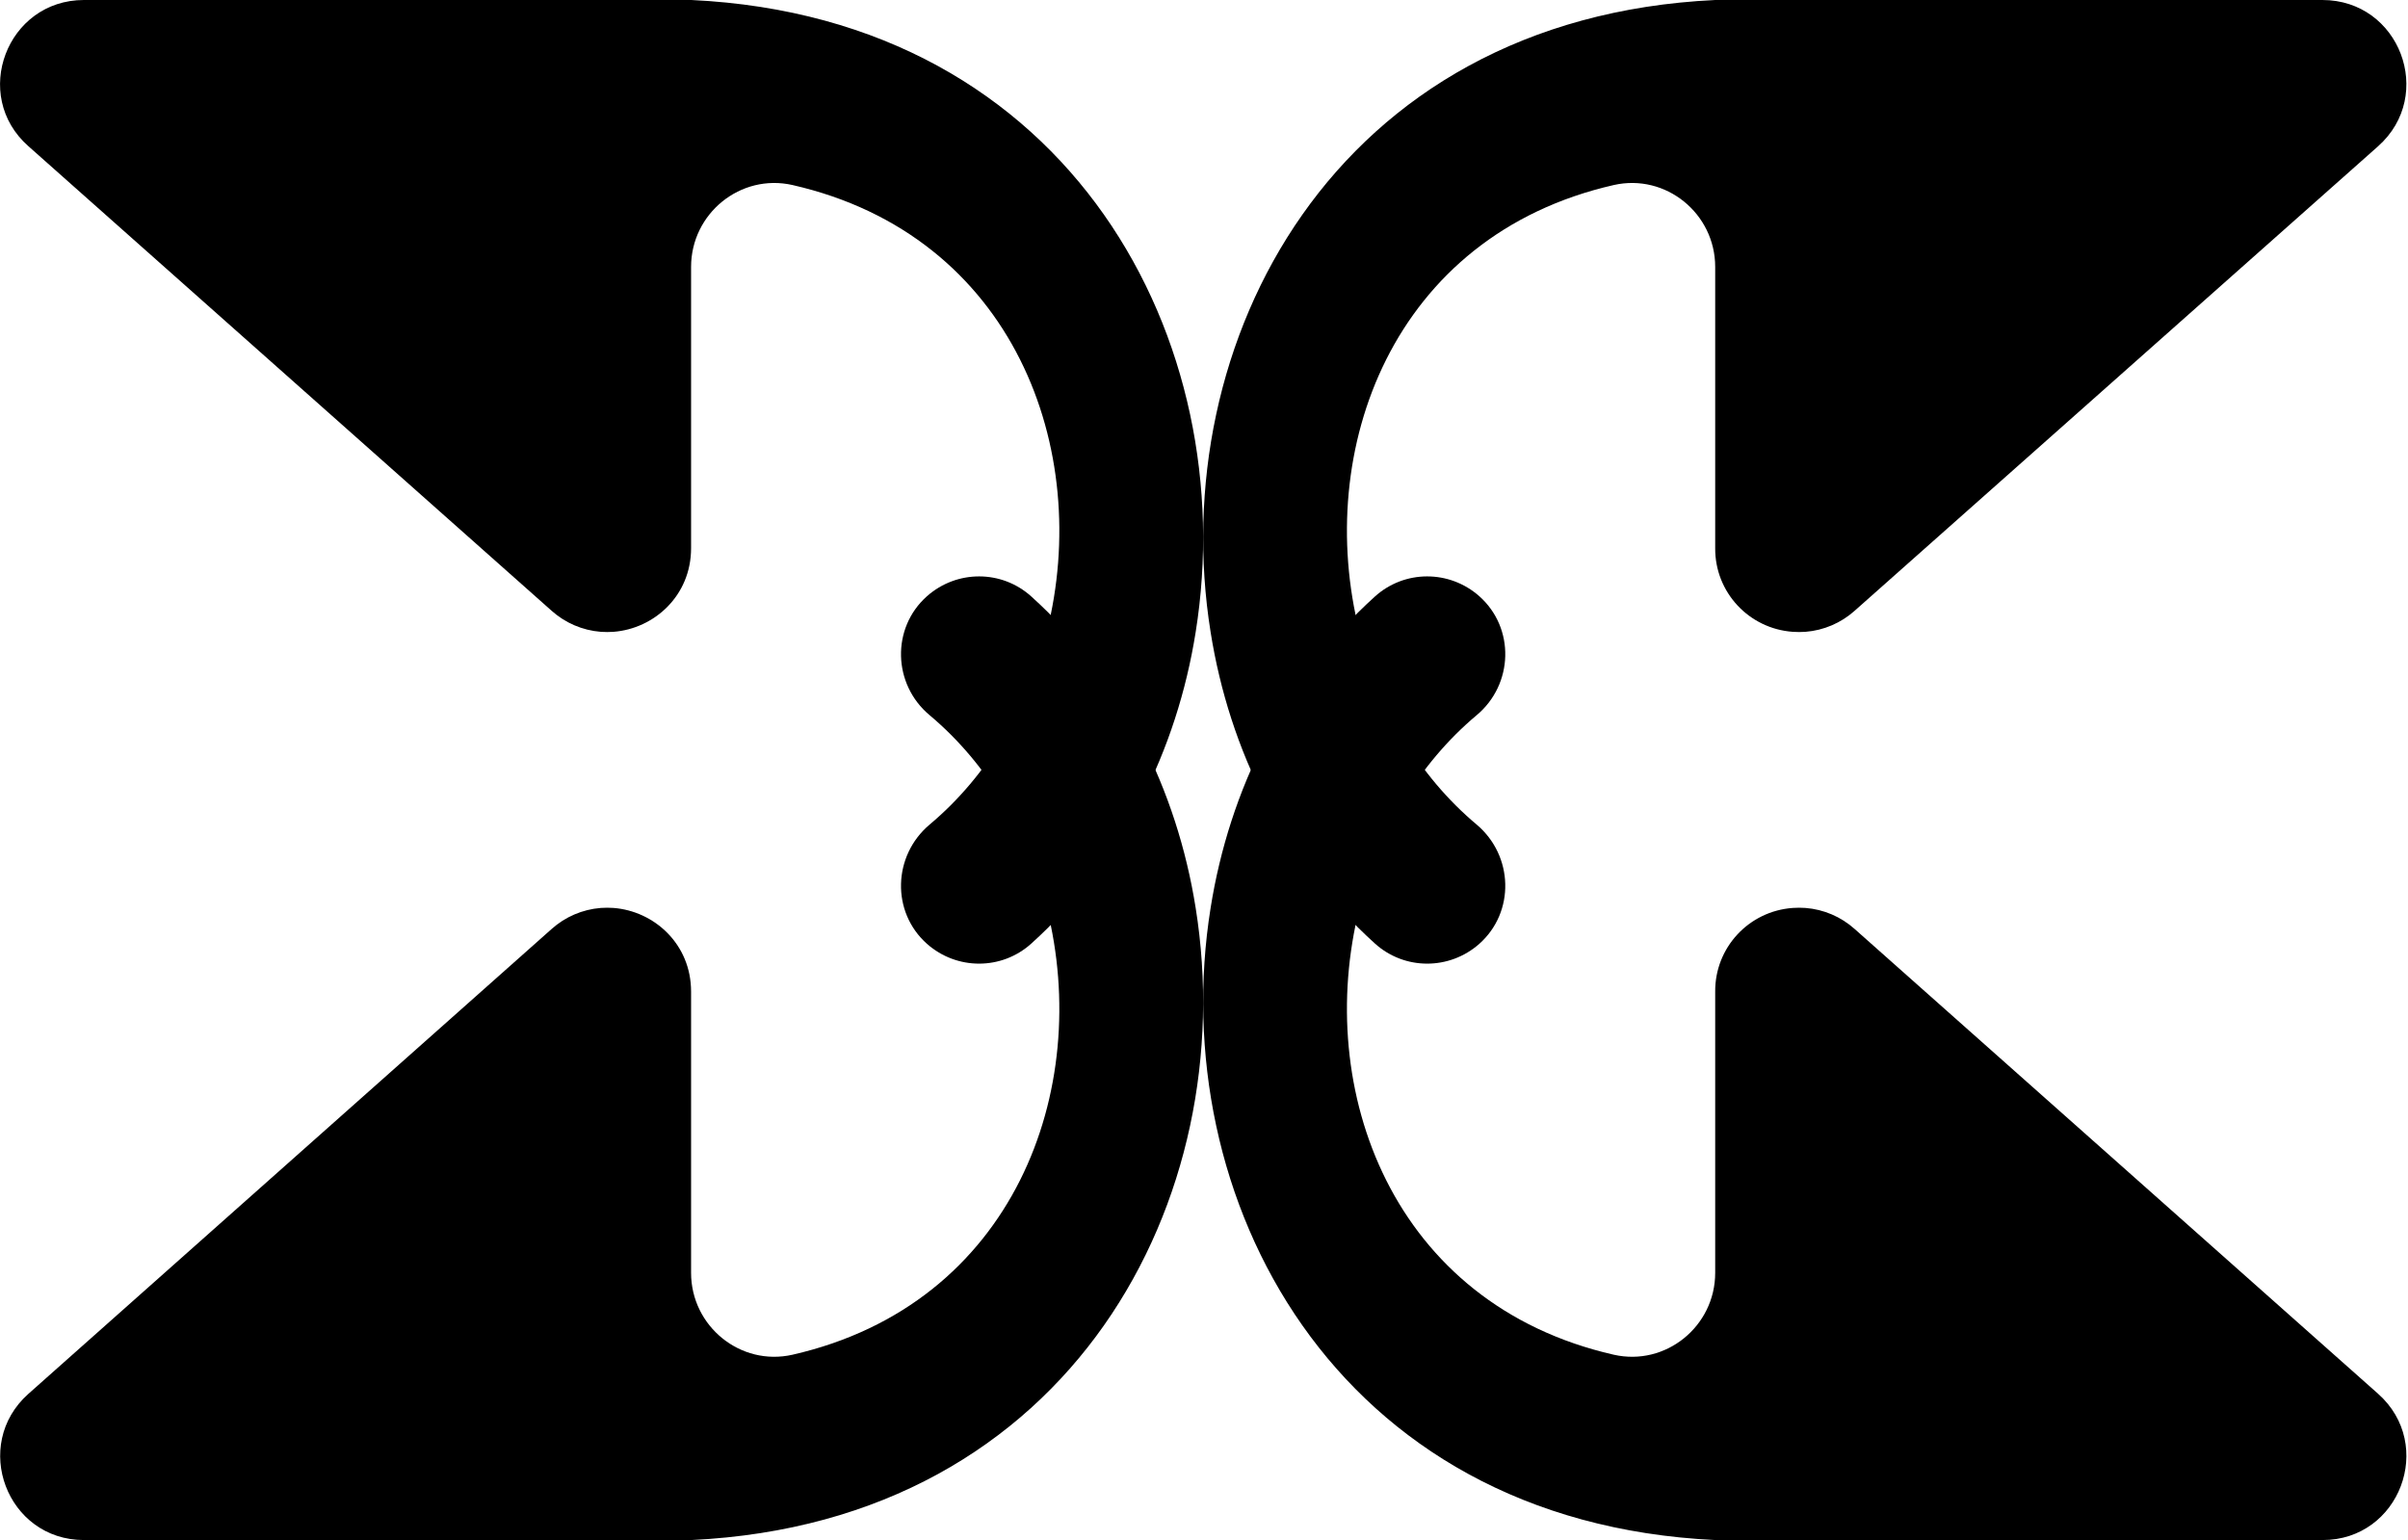 <svg viewBox="0 0 838 536" xmlns="http://www.w3.org/2000/svg">
<path d="M416.1 220C409.6 261 390.5 299.9 358.9 328.4C348.6 337.7 333 337.7 322.6 328.5C310.1 317.4 310.7 297.8 323.5 287C344 269.8 357.8 245.8 364.3 219.9C380.2 156.8 353 82 275.8 64.4C257.7 60.3 240.5 74.3 240.5 92.9V190.8C240.5 207.3 227.7 218.8 213.5 219.9C212 220 210.6 220 209.1 219.9C202.7 219.4 196.7 216.8 192 212.6L9.9 50.9C-10.2 33.2 2.4 0 29.2 0H240.6V2.4V0C373.4 6.3 432.2 119.6 416.1 220Z" fill="black"/>
<path d="M416.1 316C409.6 275 390.5 236.1 358.9 207.6C348.6 198.3 333 198.3 322.6 207.5C310.1 218.6 310.7 238.2 323.5 248.9C344 266.1 357.8 290.1 364.3 316C380.2 379.1 353 453.9 275.8 471.5C257.7 475.6 240.5 461.6 240.5 443V345.1C240.5 328.6 227.7 317.1 213.5 316C212 315.9 210.6 315.9 209.1 316C202.7 316.5 196.7 319.1 192 323.3L9.9 485.1C-10.1 502.9 2.4 536 29.2 536H240.6V533.6V536C373.4 529.7 432.2 416.4 416.1 316Z" fill="black"/>
<path d="M421.3 220C427.8 261 446.9 299.9 478.5 328.4C488.8 337.7 504.4 337.7 514.8 328.5C527.3 317.4 526.7 297.8 513.9 287C493.4 269.8 479.6 245.8 473.1 219.9C457.2 156.8 484.4 82 561.6 64.4C579.7 60.3 596.9 74.3 596.9 92.9V190.8C596.8 206.1 608.6 218.8 623.9 219.9C625.4 220 626.8 220 628.3 219.9C634.7 219.4 640.7 216.8 645.4 212.6L827.6 50.9C847.6 33.1 835.1 0 808.2 0H596.9V2.4V0C464 6.3 405.2 119.6 421.3 220Z" fill="black"/>
<path d="M421.3 316C427.8 275 446.9 236.1 478.5 207.6C488.8 198.3 504.4 198.3 514.8 207.5C527.3 218.6 526.7 238.2 513.9 248.9C493.4 266.1 479.6 290.1 473.1 316C457.2 379.1 484.4 453.9 561.6 471.5C579.7 475.6 596.9 461.6 596.9 443V345.1C596.8 329.8 608.6 317.1 623.9 316C625.4 315.9 626.8 315.9 628.3 316C634.7 316.5 640.7 319.1 645.4 323.3L827.6 485.1C847.6 502.9 835.1 536 808.3 536H596.9V533.6V536C464 529.7 405.2 416.4 421.3 316Z" fill="black"/>
</svg>
